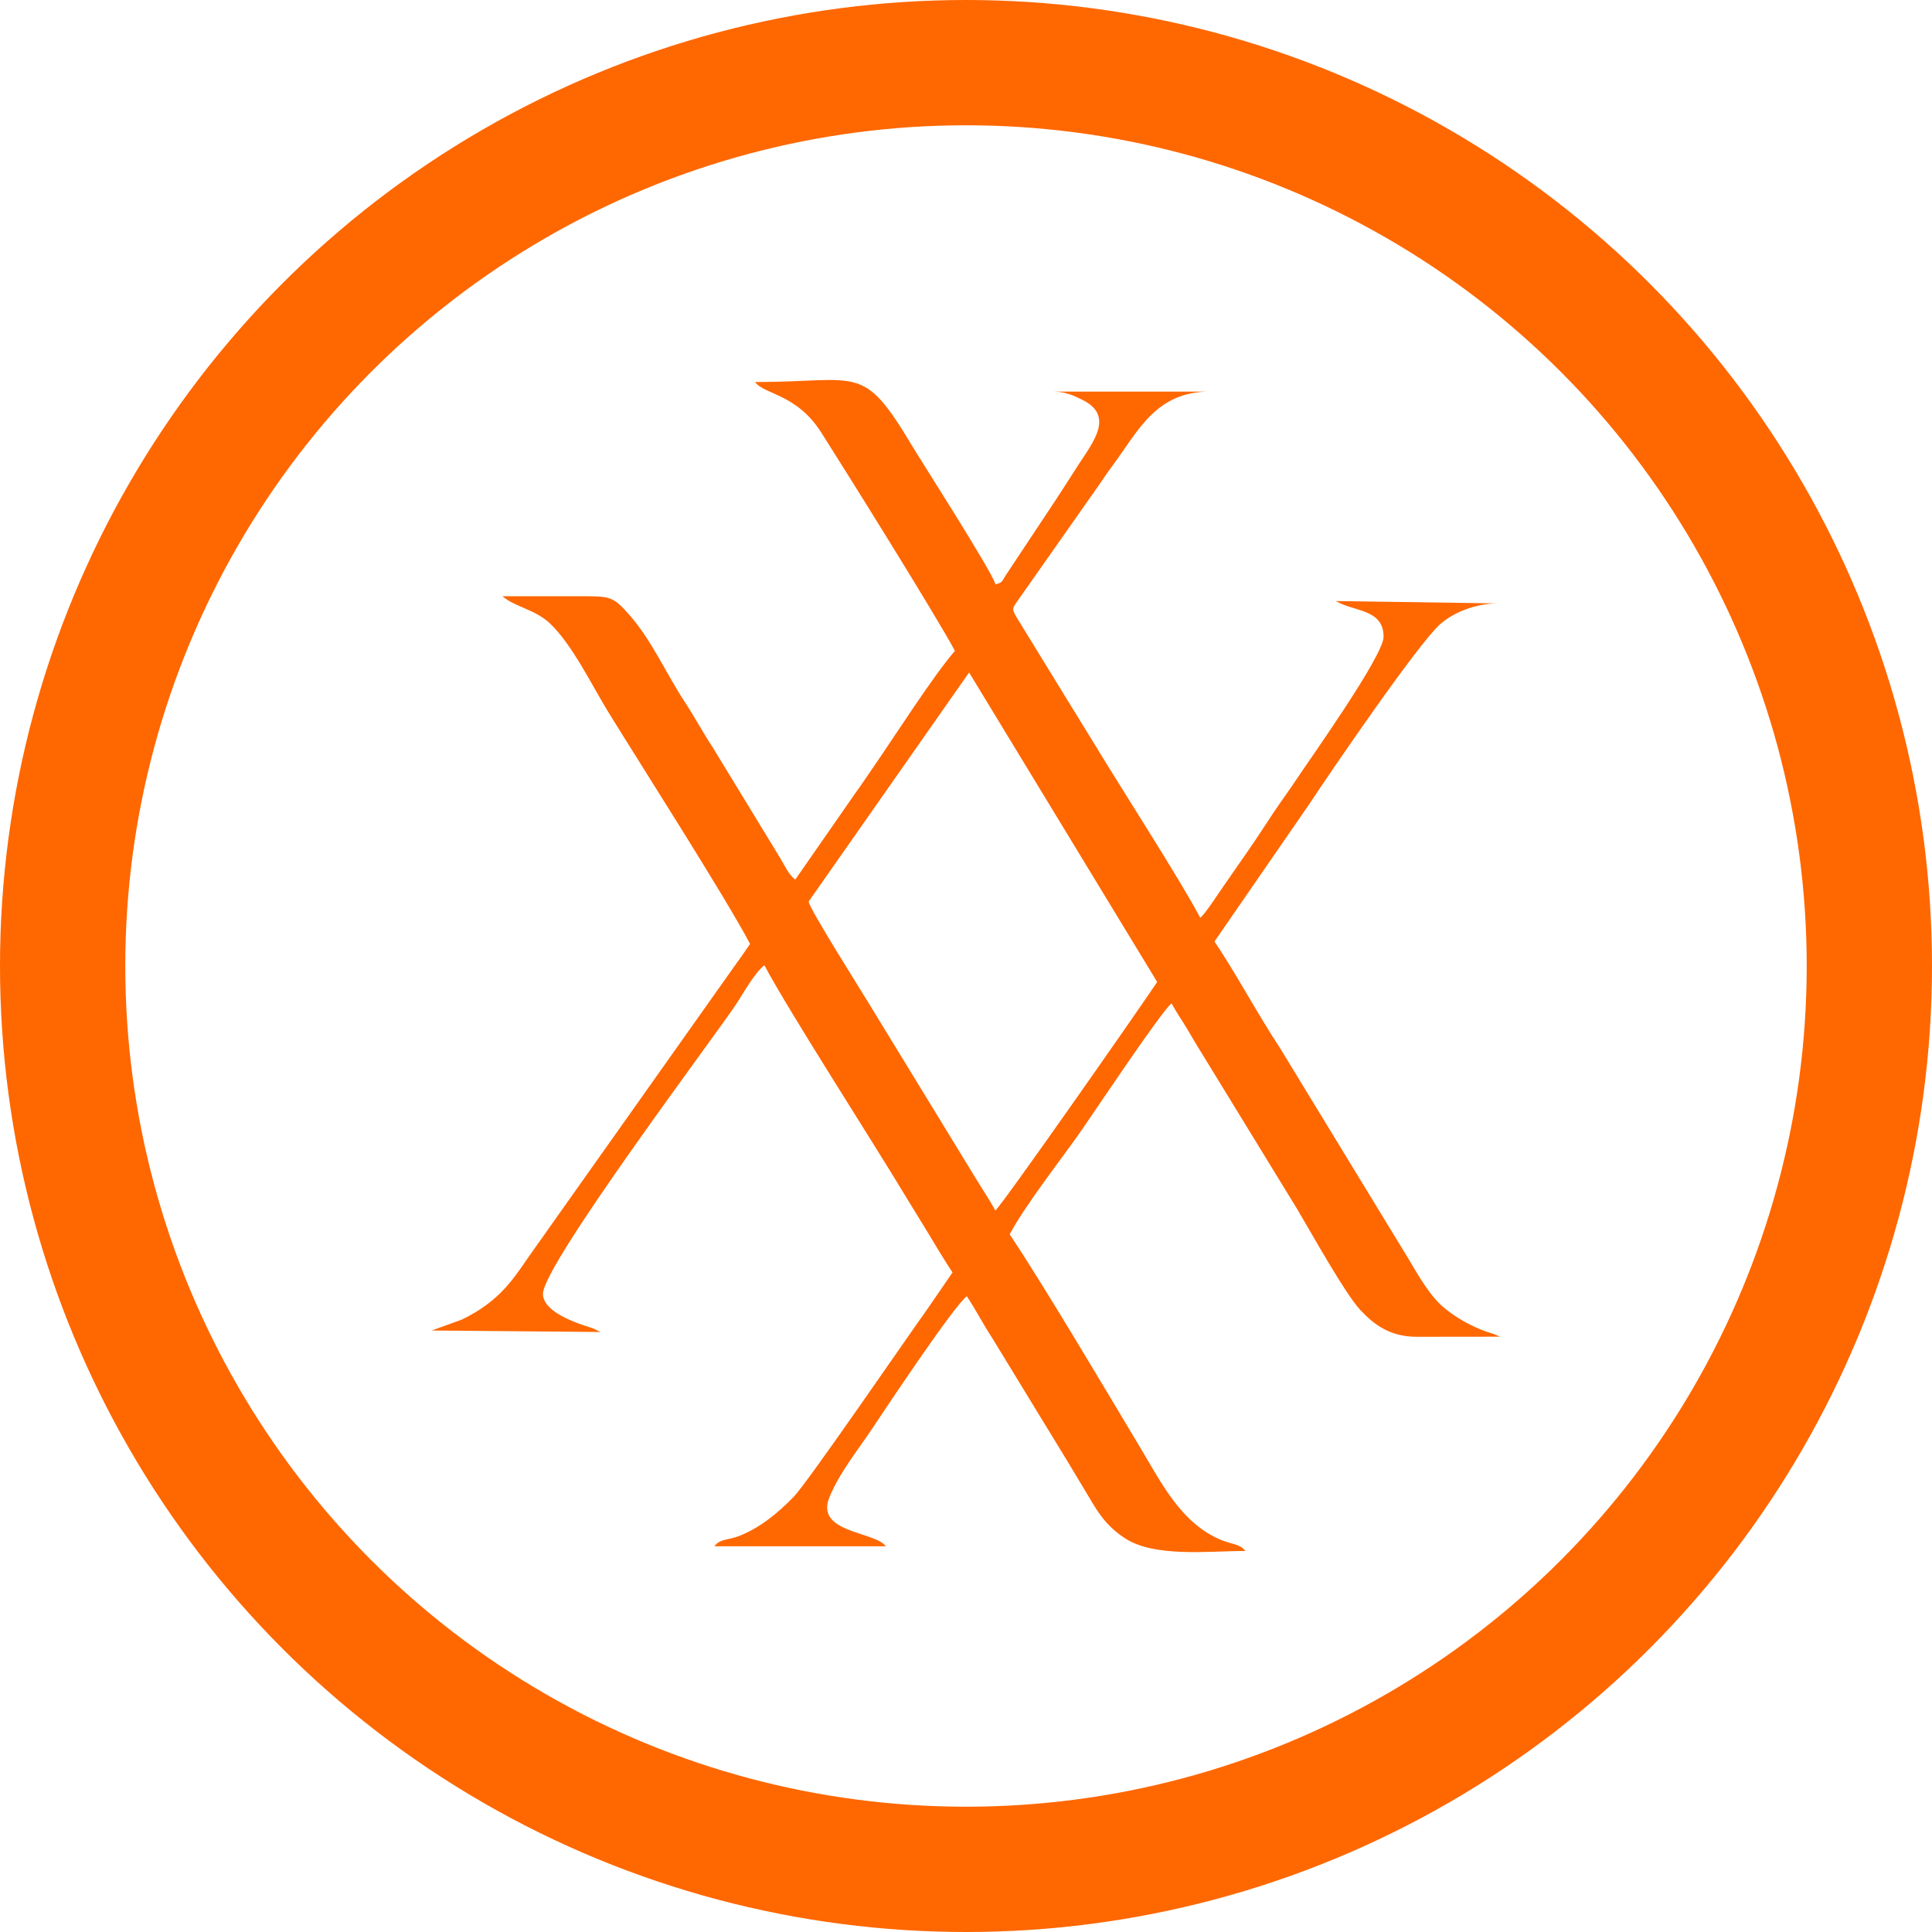 <?xml version="1.0" encoding="UTF-8"?>
<svg id="Layer_2" data-name="Layer 2" xmlns="http://www.w3.org/2000/svg" viewBox="0 0 647.68 647.68">
  <defs>
    <style>
      .cls-1 {
        fill: none;
        stroke: #ff6700;
        stroke-miterlimit: 10;
        stroke-width: 42px;
      }

      .cls-2 {
        fill: #ff6700;
        fill-rule: evenodd;
      }
    </style>
  </defs>
  <path class="cls-2" d="m324.88,225.44l63.05,103.76c-6.83,10.21-52.18,75.09-54.27,76.62-2.03-3.84-4.54-7.41-6.94-11.43l-35.12-57.47c-2.45-4.13-20.68-32.87-20.5-34.71l53.78-76.77h0Zm-4.79-7.19c-7.35,8.46-20.26,28.74-26.67,37.99-2.43,3.5-4.02,6-6.53,9.44l-20.29,29.2c-2.15-1.58-3.44-4.53-4.94-7.04l-22.67-37.19c-3.48-5.29-5.95-10.02-9.42-15.32-6.28-9.55-11.1-20.72-18.63-29.25-5.7-6.45-6.42-6.21-17.76-6.19h-24.74c4.09,3.55,10.87,4.4,15.78,8.97,7.52,7,14.29,21.05,19.68,29.81,11.05,17.95,38.95,61.51,47.55,77.76-1.94,2.89-3.72,5.4-5.93,8.45l-67.83,95.79c-4.37,6.32-7.53,11.23-13.56,15.97-3.02,2.37-6.17,4.23-9.39,5.77l-9.38,3.39c-.18.07-.41.17-.57.23l56.38.5c-.16-.11-.43-.45-.5-.29l-1.59-.8c-1.06-.44-1.89-.62-2.99-1-4.74-1.59-14.07-5.15-14.07-10.68,0-9.65,56.29-84.6,64.51-96.73,2.45-3.63,6.45-11.02,9.73-13.42,7.93,15,36.24,58.98,47.24,77.27,2.71,4.52,5.21,8.42,7.88,12.87,2.5,4.17,5.23,8.77,7.94,12.82l-8.45,12.31c-6.13,8.47-40,57.97-44.82,62.93-5.29,5.45-11.35,10.49-18.67,13.26-3.21,1.21-6.06.8-7.89,3.29h57.47c-3.69-5.03-23.84-4.44-18.9-16.44,3.41-8.31,9.5-15.73,14.44-23.15,3.37-5.06,27.23-41.01,31.61-44.22,3.01,4.49,5.33,9.14,8.45,13.89l16.94,27.76c2.95,4.88,5.46,8.86,8.47,13.87,2.95,4.91,5.61,9.33,8.38,13.96,2.9,4.86,5.87,8.45,10.73,11.62,10,6.56,28.04,4.29,40.41,4.29-1.66-2.27-4.46-2.26-7.66-3.51-13.58-5.33-20.35-19.03-27.41-30.85-11.29-18.87-32.66-54.94-43.94-71.79,4.92-9.3,16.57-24.26,23.15-33.53,3.94-5.56,27.78-41.43,31.13-43.9,1.61,3.05,3.21,5.22,5.14,8.44,1.85,3.09,3.23,5.54,5.09,8.48l31.83,51.98c4.66,7.81,15.99,28.28,21.19,33.88,4.43,4.77,9.91,9.02,18.94,9,9.32-.03,18.64-.03,27.96-.03l-2.25-.94c-.78-.27-1.37-.39-2.42-.76-4.97-1.79-9.82-4.49-13.82-7.73-5.05-4.08-8.88-11.05-12.18-16.56l-43.22-70.91c-7.76-11.79-14.19-24.11-21.88-35.59l31.61-45.81c7.2-10.91,36.58-53.93,44.02-60.54,4.24-3.78,11.64-6.98,19.36-6.98l-54.27-.8c5.63,3.57,15.97,2.47,15.97,11.97,0,6.36-24.55,40.8-29.37,48.05-2.72,4.09-5.03,7.15-7.82,11.34-2.85,4.29-5.05,7.76-7.98,11.98l-7.85,11.31c-1.92,2.64-6.68,10.22-8.45,11.51-7.04-13.3-26.86-43.94-35.95-59.02-2.35-3.9-4.8-7.72-7.3-11.86l-18.25-29.73c-1.69-2.86-1.61-2.97.45-5.87l27.69-39.41c1.47-2.21,2.41-3.58,3.94-5.63,8.57-11.54,14.5-24.86,32.61-24.86h-52.68c4.19,0,6.87,1.22,10,2.77,10.89,5.4,3.47,14.32-1.37,21.81-3.07,4.74-5.67,8.89-8.78,13.56l-15.6,23.51c-1.29,1.96-.93,2.33-3.39,2.99-1.17-4.35-24.99-41.48-27.89-46.34-16.84-28.15-17.42-21.5-52.72-21.5,3.11,4.26,13.89,3.88,22.19,16.92,8.44,13.25,38.85,61.94,44.85,73.28h-.05l-.02-.02Z"/>
  <circle class="cls-1" cx="323.84" cy="323.84" r="302.84"/>
</svg>